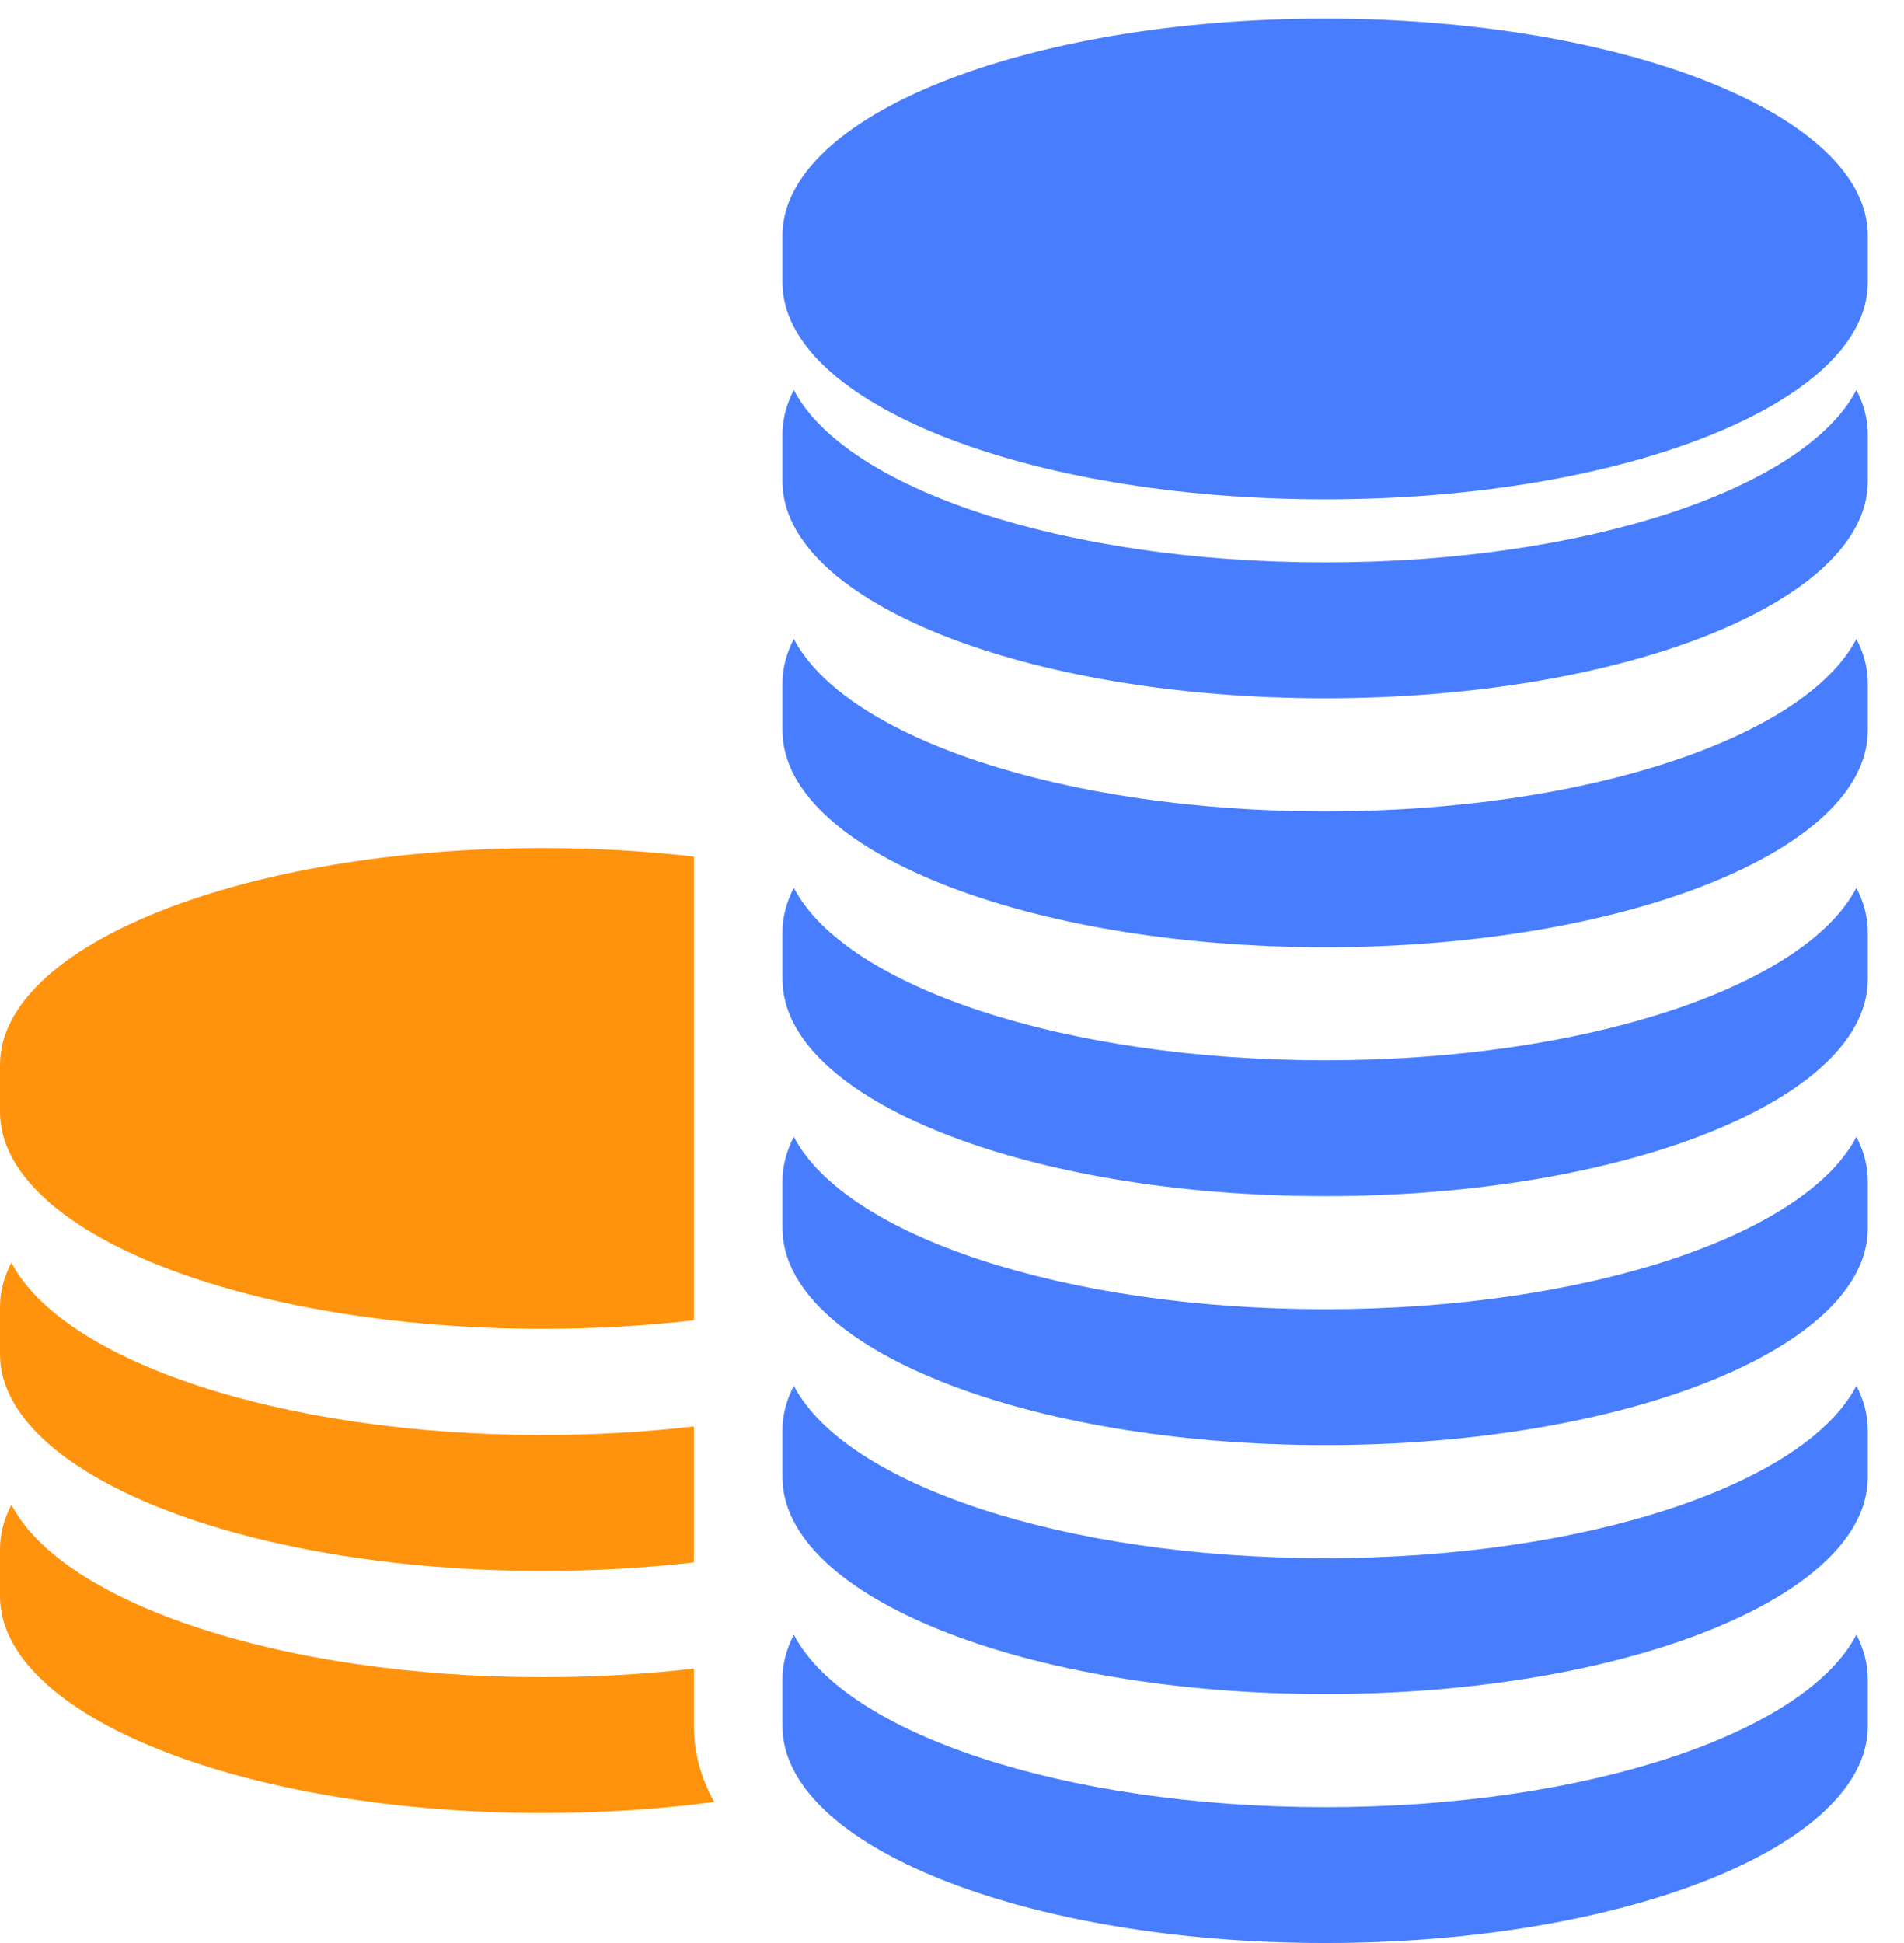 <?xml version="1.0" encoding="UTF-8"?>
<svg xmlns="http://www.w3.org/2000/svg" width="49" height="50" viewBox="0 0 49 50" fill="none">
  <path d="M13.966 34.195C15.317 34.195 16.622 34.118 17.858 33.975V22.043C16.622 21.9 15.317 21.823 13.966 21.823C6.253 21.823 0 24.322 0 27.404V28.614C0 31.696 6.253 34.195 13.966 34.195Z" fill="#FF930D"></path>
  <path d="M13.966 40.425C15.317 40.425 16.622 40.348 17.858 40.205V36.707C16.622 36.85 15.317 36.928 13.966 36.928C7.233 36.928 1.614 35.025 0.294 32.491C0.101 32.86 0 33.242 0 33.634V34.844C0 37.926 6.253 40.425 13.966 40.425Z" fill="#FF930D"></path>
  <path d="M17.858 43.21V42.938C16.622 43.081 15.317 43.159 13.966 43.159C7.233 43.159 1.614 41.255 0.294 38.721C0.101 39.09 0 39.472 0 39.864V41.074C0 44.157 6.253 46.655 13.966 46.655C15.508 46.655 16.992 46.555 18.379 46.37C18.035 45.751 17.858 45.097 17.858 44.42V43.21Z" fill="#FF930D"></path>
  <path d="M34.102 20.879C27.37 20.879 21.75 18.975 20.43 16.441C20.238 16.81 20.137 17.192 20.137 17.584V18.795C20.137 21.877 26.389 24.375 34.102 24.375C41.815 24.375 48.068 21.877 48.068 18.795V17.584C48.068 17.192 47.967 16.81 47.775 16.441C46.455 18.975 40.835 20.879 34.102 20.879Z" fill="#487EFE"></path>
  <path d="M34.102 14.473C27.37 14.473 21.75 12.569 20.43 10.035C20.238 10.404 20.137 10.786 20.137 11.178V12.388C20.137 15.47 26.389 17.969 34.102 17.969C41.815 17.969 48.068 15.47 48.068 12.388V11.178C48.068 10.786 47.967 10.404 47.775 10.035C46.455 12.569 40.835 14.473 34.102 14.473Z" fill="#487EFE"></path>
  <path d="M34.102 0.478C26.389 0.478 20.137 2.976 20.137 6.059V7.269C20.137 10.351 26.389 12.849 34.102 12.849C41.815 12.849 48.068 10.351 48.068 7.269V6.059C48.068 2.976 41.815 0.478 34.102 0.478Z" fill="#487EFE"></path>
  <path d="M34.102 27.285C27.37 27.285 21.75 25.381 20.43 22.847C20.238 23.216 20.137 23.598 20.137 23.99V25.2C20.137 28.282 26.389 30.781 34.102 30.781C41.815 30.781 48.068 28.282 48.068 25.2V23.99C48.068 23.598 47.967 23.216 47.775 22.847C46.455 25.381 40.835 27.285 34.102 27.285Z" fill="#487EFE"></path>
  <path d="M34.102 33.691C27.37 33.691 21.75 31.787 20.43 29.253C20.238 29.622 20.137 30.005 20.137 30.396V31.607C20.137 34.689 26.389 37.187 34.102 37.187C41.815 37.187 48.068 34.689 48.068 31.607V30.396C48.068 30.005 47.967 29.622 47.775 29.253C46.455 31.787 40.835 33.691 34.102 33.691Z" fill="#487EFE"></path>
  <path d="M34.102 40.097C27.37 40.097 21.75 38.193 20.43 35.66C20.238 36.029 20.137 36.411 20.137 36.803V38.013C20.137 41.095 26.389 43.593 34.102 43.593C41.815 43.593 48.068 41.095 48.068 38.013V36.803C48.068 36.411 47.967 36.029 47.775 35.66C46.455 38.193 40.835 40.097 34.102 40.097Z" fill="#487EFE"></path>
  <path d="M34.102 46.504C27.37 46.504 21.75 44.6 20.43 42.066C20.238 42.435 20.137 42.817 20.137 43.209V44.419C20.137 47.501 26.389 50 34.102 50C41.815 50 48.068 47.501 48.068 44.419V43.209C48.068 42.817 47.967 42.435 47.775 42.066C46.455 44.6 40.835 46.504 34.102 46.504Z" fill="#487EFE"></path>
</svg>
